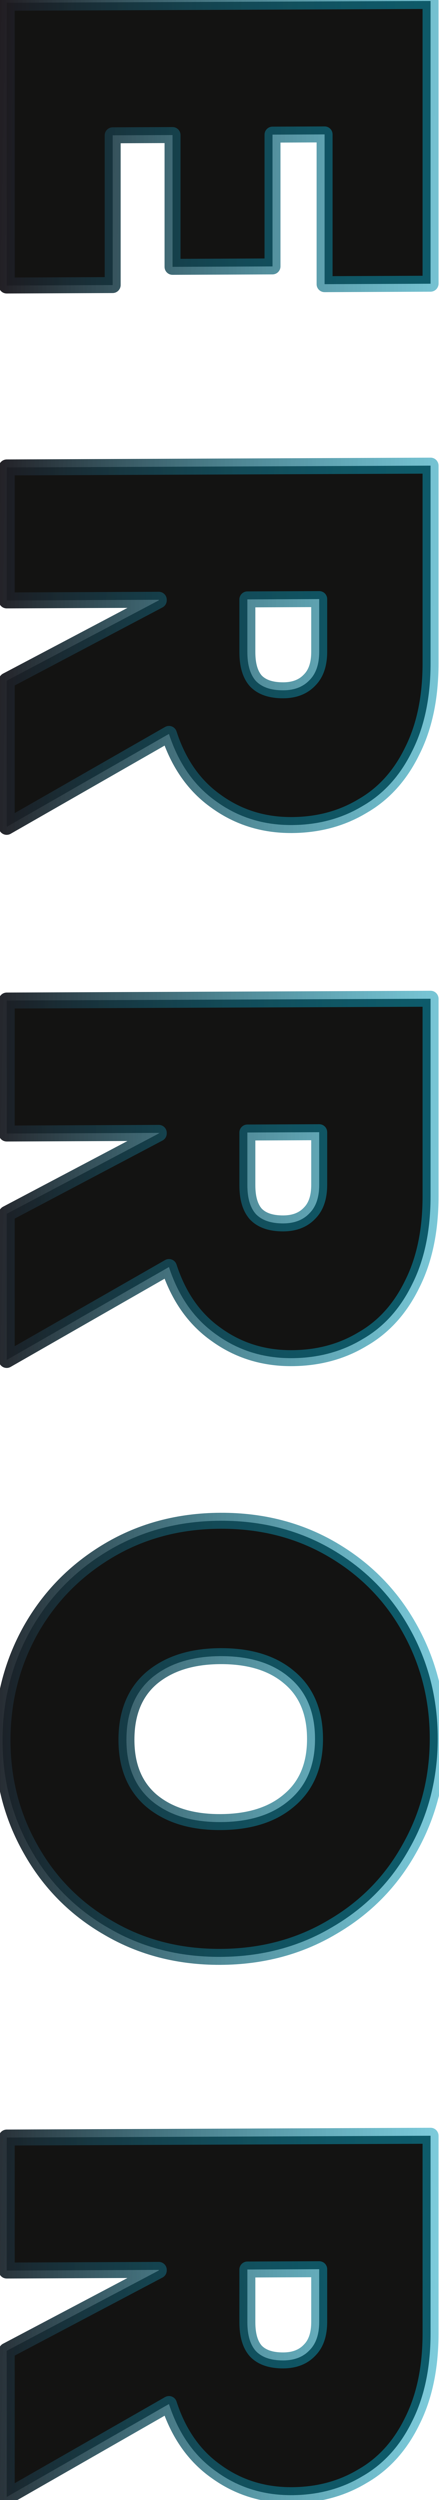 <svg width="110" height="626" viewBox="0 0 110 626" fill="none" xmlns="http://www.w3.org/2000/svg">
    <path d="M81.332 33.655L68.282 33.71V66.71L43.233 66.816V33.816L28.233 33.88V71.38L1.683 71.492V0.692L107.882 0.242L107.882 71.042L81.332 71.155V33.655ZM1.683 170.442L39.783 150.33V150.18L1.683 150.342L1.683 117.042L107.882 116.592L107.882 166.092C107.882 174.692 106.332 182.049 103.232 188.162C100.232 194.274 96.082 198.842 90.782 201.864C85.582 204.986 79.682 206.561 73.082 206.589C65.983 206.619 59.683 204.646 54.183 200.669C48.683 196.793 44.733 191.159 42.333 183.77L1.683 207.042V170.442ZM61.983 150.086V163.286C61.983 166.486 62.683 168.883 64.083 170.477C65.583 172.071 67.882 172.861 70.983 172.848C73.782 172.836 75.983 171.977 77.582 170.27C79.182 168.664 79.982 166.31 79.982 163.21V150.01L61.983 150.086ZM1.683 303.93L39.783 283.819V283.669L1.683 283.83V250.53L107.882 250.08V299.58C107.882 308.18 106.332 315.537 103.232 321.65C100.232 327.763 96.082 332.33 90.782 335.353C85.582 338.475 79.682 340.05 73.082 340.078C65.983 340.108 59.683 338.134 54.183 334.158C48.683 330.281 44.733 324.648 42.333 317.258L1.683 340.53L1.683 303.93ZM61.983 283.575V296.775C61.983 299.975 62.683 302.372 64.083 303.966C65.583 305.559 67.882 306.35 70.983 306.337C73.782 306.325 75.983 305.465 77.582 303.759C79.182 302.152 79.982 299.798 79.982 296.698V283.498L61.983 283.575ZM0.633 435.773C0.633 425.773 2.983 416.563 7.683 408.143C12.383 399.823 18.883 393.195 27.183 388.26C35.483 383.325 44.833 380.835 55.233 380.791C65.633 380.747 74.983 383.158 83.282 388.023C91.582 392.888 98.032 399.46 102.632 407.741C107.332 416.121 109.682 425.311 109.682 435.311C109.682 445.311 107.332 454.471 102.632 462.791C98.032 471.11 91.582 477.688 83.282 482.523C74.983 487.458 65.633 489.947 55.233 489.991C44.833 490.035 35.483 487.625 27.183 482.76C18.883 477.995 12.383 471.423 7.683 463.043C2.983 454.763 0.633 445.673 0.633 435.773ZM31.683 435.641C31.683 442.241 33.783 447.332 37.983 450.914C42.283 454.496 48.033 456.272 55.233 456.241C62.533 456.211 68.282 454.386 72.483 450.768C76.782 447.15 78.932 442.041 78.932 435.441C78.932 428.741 76.782 423.6 72.483 420.018C68.282 416.436 62.533 414.661 55.233 414.691C48.033 414.722 42.283 416.546 37.983 420.164C33.783 423.782 31.683 428.941 31.683 435.641ZM1.683 588.631L39.783 568.52V568.37L1.683 568.531V535.231L107.882 534.781L107.882 584.281C107.882 592.881 106.332 600.238 103.232 606.351C100.232 612.464 96.082 617.031 90.782 620.054C85.582 623.176 79.682 624.751 73.082 624.779C65.983 624.809 59.683 622.836 54.183 618.859C48.683 614.982 44.733 609.349 42.333 601.959L1.683 625.231V588.631ZM61.983 568.276V581.476C61.983 584.676 62.683 587.073 64.083 588.667C65.583 590.261 67.882 591.051 70.983 591.038C73.782 591.026 75.983 590.167 77.582 588.46C79.182 586.853 79.982 584.5 79.982 581.4V568.2L61.983 568.276Z" fill="#131312"/>
    <path d="M81.332 33.655L83.332 33.646C83.332 32.542 82.437 31.65 81.332 31.655V33.655ZM68.282 33.71V31.71C67.178 31.715 66.283 32.614 66.283 33.718L68.282 33.71ZM68.282 66.71V68.71C69.387 68.705 70.282 67.806 70.282 66.702L68.282 66.71ZM43.233 66.816L41.233 66.825C41.233 67.929 42.128 68.821 43.233 68.816V66.816ZM43.233 33.816L45.233 33.808C45.233 32.703 44.337 31.811 43.233 31.816V33.816ZM28.233 33.88V31.88C27.128 31.884 26.233 32.783 26.233 33.888L28.233 33.88ZM28.233 71.38V73.38C29.337 73.375 30.233 72.476 30.233 71.371L28.233 71.38ZM1.683 71.492L-0.317 71.5C-0.317 72.605 0.579 73.497 1.683 73.492V71.492ZM1.683 0.692V-1.308C0.579 -1.303 -0.317 -0.404 -0.317 0.7L1.683 0.692ZM107.882 0.242L109.882 0.234C109.882 -0.871 108.987 -1.762 107.882 -1.758V0.242ZM107.882 71.042V73.042C108.987 73.038 109.882 72.138 109.882 71.034L107.882 71.042ZM81.332 71.155L79.332 71.163C79.332 72.268 80.228 73.159 81.332 73.155V71.155ZM81.332 31.655L68.282 31.71V35.71L81.332 35.655V31.655ZM66.283 33.718V66.719L70.282 66.702V33.702L66.283 33.718ZM68.282 64.71L43.233 64.816V68.816L68.282 68.71V64.71ZM45.233 66.808V33.808L41.233 33.825V66.825L45.233 66.808ZM43.233 31.816L28.233 31.88V35.88L43.233 35.816V31.816ZM26.233 33.888V71.388L30.233 71.371V33.871L26.233 33.888ZM28.233 69.38L1.683 69.492V73.492L28.233 73.38V69.38ZM3.683 71.484V0.683L-0.317 0.7V71.5L3.683 71.484ZM1.683 2.692L107.882 2.242V-1.758L1.683 -1.308V2.692ZM105.882 0.251V71.051L109.882 71.034V0.234L105.882 0.251ZM107.882 69.042L81.332 69.155V73.155L107.882 73.042V69.042ZM83.332 71.146V33.646L79.332 33.663V71.163L83.332 71.146ZM1.683 170.442L0.755 168.674C0.096 169.022 -0.317 169.706 -0.317 170.45L1.683 170.442ZM39.783 150.33L40.711 152.098C41.37 151.75 41.783 151.066 41.783 150.322L39.783 150.33ZM39.783 150.18L41.783 150.172C41.783 149.067 40.887 148.176 39.783 148.18V150.18ZM1.683 150.342L-0.317 150.35C-0.317 151.455 0.579 152.346 1.683 152.342V150.342ZM1.683 117.042V115.042C0.579 115.046 -0.317 115.945 -0.317 117.05L1.683 117.042ZM107.882 116.592L109.882 116.584C109.882 115.479 108.987 114.587 107.882 114.592L107.882 116.592ZM103.232 188.162L101.449 187.263C101.445 187.271 101.441 187.279 101.438 187.287L103.232 188.162ZM90.782 201.864L89.797 200.128C89.784 200.136 89.771 200.143 89.758 200.151L90.782 201.864ZM54.183 200.669L55.359 199.047C55.352 199.042 55.346 199.038 55.34 199.033L54.183 200.669ZM42.333 183.769L44.235 183.144C44.05 182.573 43.617 182.117 43.056 181.902C42.496 181.687 41.867 181.736 41.345 182.035L42.333 183.769ZM1.683 207.042L-0.317 207.05C-0.317 207.762 0.062 208.419 0.677 208.774C1.293 209.13 2.052 209.131 2.671 208.776L1.683 207.042ZM61.983 150.086V148.086C60.878 148.091 59.983 148.99 59.983 150.095L61.983 150.086ZM64.083 170.477L62.577 171.801C62.593 171.818 62.608 171.835 62.623 171.851L64.083 170.477ZM77.582 170.27L76.168 168.862C76.154 168.876 76.14 168.891 76.126 168.906L77.582 170.27ZM79.982 150.01L81.982 150.002C81.982 148.897 81.087 148.005 79.982 148.01V150.01ZM2.611 172.209L40.711 152.098L38.855 148.562L0.755 168.674L2.611 172.209ZM41.783 150.322V150.172L37.783 150.189V150.339L41.783 150.322ZM39.783 148.18L1.683 148.342V152.342L39.783 152.18V148.18ZM3.683 150.333L3.683 117.033L-0.317 117.05L-0.317 150.35L3.683 150.333ZM1.683 119.042L107.882 118.592L107.882 114.592L1.683 115.042V119.042ZM105.882 116.6L105.882 166.1L109.882 166.084L109.882 116.584L105.882 116.6ZM105.882 166.1C105.882 174.465 104.375 181.494 101.449 187.263L105.015 189.06C108.29 182.603 109.882 174.92 109.882 166.084L105.882 166.1ZM101.438 187.287C98.594 193.081 94.707 197.328 89.797 200.128L91.767 203.601C97.457 200.356 101.871 195.467 105.027 189.037L101.438 187.287ZM89.758 200.151C84.896 203.07 79.356 204.563 73.082 204.589V208.589C80.009 208.56 86.269 206.903 91.806 203.578L89.758 200.151ZM73.082 204.589C66.385 204.618 60.501 202.765 55.359 199.047L53.006 202.292C58.864 206.527 65.58 208.621 73.082 208.589V204.589ZM55.34 199.033C50.243 195.441 46.524 190.191 44.235 183.144L40.43 184.395C42.942 192.128 47.122 198.145 53.026 202.306L55.34 199.033ZM41.345 182.035L0.695 205.307L2.671 208.776L43.321 185.504L41.345 182.035ZM3.683 207.033V170.433L-0.317 170.45V207.05L3.683 207.033ZM59.983 150.095V163.295L63.983 163.278V150.078L59.983 150.095ZM59.983 163.295C59.983 166.742 60.731 169.698 62.577 171.801L65.588 169.154C64.634 168.068 63.983 166.23 63.983 163.278L59.983 163.295ZM62.623 171.851C64.636 173.99 67.563 174.863 70.983 174.848V170.848C68.202 170.86 66.529 170.152 65.542 169.103L62.623 171.851ZM70.983 174.848C74.215 174.835 76.987 173.824 79.039 171.635L76.126 168.906C74.978 170.13 73.35 170.838 70.983 170.848V174.848ZM78.997 171.679C81.093 169.573 81.982 166.631 81.982 163.202L77.982 163.219C77.982 165.989 77.272 167.754 76.168 168.862L78.997 171.679ZM81.982 163.202V150.002L77.982 150.019V163.219L81.982 163.202ZM79.982 148.01L61.983 148.086V152.086L79.982 152.01V148.01ZM1.683 303.93L0.755 302.162C0.096 302.51 -0.317 303.194 -0.317 303.938L1.683 303.93ZM39.783 283.819L40.711 285.586C41.37 285.239 41.783 284.554 41.783 283.81L39.783 283.819ZM39.783 283.669L41.783 283.66C41.783 282.556 40.887 281.664 39.783 281.669V283.669ZM1.683 283.83L-0.317 283.838C-0.317 284.943 0.579 285.835 1.683 285.83V283.83ZM1.683 250.53V248.53C0.579 248.535 -0.317 249.434 -0.317 250.538L1.683 250.53ZM107.882 250.08L109.882 250.072C109.882 248.967 108.987 248.076 107.882 248.08V250.08ZM103.232 321.65L101.449 320.751C101.445 320.759 101.441 320.767 101.438 320.775L103.232 321.65ZM90.782 335.353L89.797 333.616C89.784 333.624 89.771 333.631 89.758 333.639L90.782 335.353ZM54.183 334.158L55.359 332.535C55.352 332.53 55.346 332.526 55.34 332.521L54.183 334.158ZM42.333 317.258L44.235 316.633C44.05 316.062 43.617 315.605 43.056 315.39C42.496 315.175 41.867 315.224 41.345 315.523L42.333 317.258ZM1.683 340.53L-0.317 340.538C-0.317 341.25 0.062 341.907 0.677 342.263C1.293 342.618 2.052 342.619 2.671 342.265L1.683 340.53ZM61.983 283.575V281.575C60.878 281.579 59.983 282.479 59.983 283.583L61.983 283.575ZM64.083 303.966L62.577 305.289C62.593 305.306 62.608 305.323 62.623 305.34L64.083 303.966ZM77.582 303.759L76.168 302.35C76.154 302.365 76.14 302.379 76.126 302.394L77.582 303.759ZM79.982 283.498L81.982 283.49C81.982 282.385 81.087 281.494 79.982 281.498V283.498ZM2.611 305.698L40.711 285.586L38.855 282.051L0.755 302.162L2.611 305.698ZM41.783 283.81V283.66L37.783 283.677V283.827L41.783 283.81ZM39.783 281.669L1.683 281.83V285.83L39.783 285.669V281.669ZM3.683 283.821V250.521L-0.317 250.538V283.838L3.683 283.821ZM1.683 252.53L107.882 252.08V248.08L1.683 248.53V252.53ZM105.882 250.089L105.882 299.589L109.882 299.572L109.882 250.072L105.882 250.089ZM105.882 299.589C105.882 307.953 104.375 314.983 101.449 320.751L105.015 322.549C108.29 316.091 109.882 308.408 109.882 299.572L105.882 299.589ZM101.438 320.775C98.594 326.57 94.707 330.816 89.797 333.616L91.767 337.089C97.457 333.844 101.871 328.956 105.027 322.525L101.438 320.775ZM89.758 333.639C84.896 336.559 79.356 338.051 73.082 338.078V342.078C80.009 342.048 86.269 340.391 91.806 337.066L89.758 333.639ZM73.082 338.078C66.385 338.106 60.501 336.253 55.359 332.535L53.006 335.78C58.864 340.015 65.58 342.109 73.082 342.078V338.078ZM55.34 332.521C50.243 328.929 46.524 323.679 44.235 316.633L40.43 317.883C42.942 325.616 47.122 331.633 53.026 335.794L55.34 332.521ZM41.345 315.523L0.695 338.795L2.671 342.265L43.321 318.992L41.345 315.523ZM3.683 340.521L3.683 303.921L-0.317 303.938L-0.317 340.538L3.683 340.521ZM59.983 283.583V296.783L63.983 296.766V283.566L59.983 283.583ZM59.983 296.783C59.983 300.231 60.731 303.187 62.577 305.289L65.588 302.642C64.634 301.557 63.983 299.719 63.983 296.766L59.983 296.783ZM62.623 305.34C64.636 307.478 67.563 308.351 70.983 308.337V304.337C68.202 304.348 66.529 303.641 65.542 302.592L62.623 305.34ZM70.983 308.337C74.215 308.323 76.987 307.312 79.039 305.123L76.126 302.394C74.978 303.618 73.35 304.326 70.983 304.337V308.337ZM78.997 305.167C81.093 303.061 81.982 300.12 81.982 296.69L77.982 296.707C77.982 299.477 77.272 301.242 76.168 302.35L78.997 305.167ZM81.982 296.69V283.49L77.982 283.507V296.707L81.982 296.69ZM79.982 281.498L61.983 281.575V285.575L79.982 285.498V281.498ZM7.683 408.143L5.943 407.165L5.938 407.174L7.683 408.143ZM27.183 388.26L26.166 386.542L27.183 388.26ZM102.632 407.741L100.883 408.718L100.887 408.725L102.632 407.741ZM102.632 462.791L100.892 461.813C100.889 461.818 100.886 461.823 100.883 461.829L102.632 462.791ZM83.282 482.523L82.281 480.796C82.276 480.799 82.271 480.802 82.266 480.805L83.282 482.523ZM27.183 482.76L28.2 481.034C28.195 481.031 28.189 481.028 28.184 481.025L27.183 482.76ZM7.683 463.043L9.428 462.059L9.423 462.05L7.683 463.043ZM37.983 450.914L36.681 452.439C36.687 452.444 36.693 452.448 36.699 452.453L37.983 450.914ZM72.483 450.768L71.199 449.24C71.193 449.245 71.187 449.25 71.181 449.255L72.483 450.768ZM72.483 420.018L71.181 421.542C71.187 421.547 71.193 421.552 71.199 421.557L72.483 420.018ZM37.983 420.164L36.699 418.636C36.693 418.641 36.687 418.646 36.681 418.651L37.983 420.164ZM2.633 435.764C2.633 426.092 4.902 417.221 9.428 409.112L5.938 407.174C1.064 415.904 -1.367 425.453 -1.367 435.781L2.633 435.764ZM9.423 409.121C13.949 401.11 20.198 394.736 28.2 389.978L26.166 386.542C17.568 391.655 10.817 398.536 5.943 407.165L9.423 409.121ZM28.2 389.978C36.167 385.241 45.161 382.834 55.233 382.791V378.791C44.504 378.837 34.798 381.41 26.166 386.542L28.2 389.978ZM55.233 382.791C65.304 382.749 74.298 385.079 82.266 389.749L84.299 386.296C75.667 381.237 65.961 378.746 55.233 378.791V382.791ZM82.266 389.749C90.264 394.437 96.459 400.753 100.883 408.718L104.382 406.764C99.606 398.167 92.901 391.338 84.299 386.296L82.266 389.749ZM100.887 408.725C105.413 416.795 107.682 425.648 107.682 435.319L111.682 435.303C111.682 424.974 109.251 415.446 104.378 406.757L100.887 408.725ZM107.682 435.319C107.682 444.991 105.413 453.809 100.892 461.813L104.373 463.769C109.251 455.133 111.682 445.631 111.682 435.303L107.682 435.319ZM100.883 461.829C96.461 469.827 90.271 476.141 82.281 480.796L84.284 484.25C92.894 479.234 99.604 472.394 104.382 463.753L100.883 461.829ZM82.266 480.805C74.298 485.542 65.304 487.949 55.233 487.991V491.991C65.961 491.946 75.667 489.373 84.299 484.241L82.266 480.805ZM55.233 487.991C45.161 488.034 36.167 485.704 28.2 481.034L26.166 484.487C34.798 489.546 44.504 492.037 55.233 491.991V487.991ZM28.184 481.025C20.197 476.439 13.954 470.127 9.428 462.059L5.938 464.027C10.813 472.719 17.569 479.551 26.182 484.496L28.184 481.025ZM9.423 462.05C4.9 454.081 2.633 445.332 2.633 435.764L-1.367 435.781C-1.367 446.013 1.066 455.444 5.943 464.036L9.423 462.05ZM29.683 435.65C29.683 442.709 31.952 448.405 36.681 452.439L39.284 449.39C35.614 446.26 33.683 441.773 33.683 435.633L29.683 435.65ZM36.699 452.453C41.451 456.412 47.699 458.273 55.233 458.241V454.241C48.366 454.271 43.115 452.581 39.267 449.376L36.699 452.453ZM55.233 458.241C62.855 458.209 69.119 456.3 73.784 452.281L71.181 449.255C67.446 452.473 62.21 454.212 55.233 454.241V458.241ZM73.766 452.297C78.602 448.227 80.932 442.509 80.932 435.433L76.933 435.45C76.933 441.574 74.963 446.073 71.199 449.24L73.766 452.297ZM80.932 435.433C80.932 428.268 78.609 422.514 73.766 418.479L71.199 421.557C74.955 424.687 76.933 429.214 76.933 435.45L80.932 435.433ZM73.784 418.494C69.119 414.516 62.855 412.659 55.233 412.691V416.691C62.21 416.662 67.446 418.357 71.181 421.542L73.784 418.494ZM55.233 412.691C47.699 412.723 41.451 414.638 36.699 418.636L39.267 421.693C43.115 418.455 48.366 416.721 55.233 416.691V412.691ZM36.681 418.651C31.945 422.731 29.683 428.501 29.683 435.65L33.683 435.633C33.683 429.382 35.621 424.833 39.284 421.678L36.681 418.651ZM1.683 588.631L0.755 586.863C0.096 587.211 -0.317 587.895 -0.317 588.64L1.683 588.631ZM39.783 568.52L40.711 570.288C41.37 569.94 41.783 569.255 41.783 568.511L39.783 568.52ZM39.783 568.37L41.783 568.361C41.783 567.257 40.887 566.365 39.783 566.37V568.37ZM1.683 568.531L-0.317 568.539C-0.317 569.644 0.579 570.536 1.683 570.531V568.531ZM1.683 535.231V533.231C0.579 533.236 -0.317 534.135 -0.317 535.239L1.683 535.231ZM107.882 534.781L109.882 534.773C109.882 533.668 108.987 532.777 107.882 532.781V534.781ZM103.232 606.351L101.449 605.453C101.445 605.46 101.441 605.468 101.438 605.476L103.232 606.351ZM90.782 620.054L89.797 618.318C89.784 618.325 89.771 618.333 89.758 618.34L90.782 620.054ZM54.183 618.859L55.359 617.236C55.352 617.232 55.346 617.227 55.34 617.222L54.183 618.859ZM42.333 601.959L44.235 601.334C44.05 600.763 43.617 600.307 43.056 600.091C42.496 599.876 41.867 599.925 41.345 600.224L42.333 601.959ZM1.683 625.231L-0.317 625.239C-0.317 625.952 0.062 626.608 0.677 626.964C1.293 627.319 2.052 627.32 2.671 626.966L1.683 625.231ZM61.983 568.276V566.276C60.878 566.28 59.983 567.18 59.983 568.284L61.983 568.276ZM64.083 588.667L62.577 589.99C62.593 590.007 62.608 590.024 62.623 590.041L64.083 588.667ZM77.582 588.46L76.168 587.052C76.154 587.066 76.14 587.08 76.126 587.095L77.582 588.46ZM79.982 568.2L81.982 568.191C81.982 567.087 81.087 566.195 79.982 566.2V568.2ZM2.611 590.399L40.711 570.288L38.855 566.752L0.755 586.863L2.611 590.399ZM41.783 568.511V568.361L37.783 568.378V568.528L41.783 568.511ZM39.783 566.37L1.683 566.531V570.531L39.783 570.37V566.37ZM3.683 568.523V535.223L-0.317 535.239V568.539L3.683 568.523ZM1.683 537.231L107.882 536.781V532.781L1.683 533.231V537.231ZM105.882 534.79V584.29L109.882 584.273V534.773L105.882 534.79ZM105.882 584.29C105.882 592.654 104.375 599.684 101.449 605.453L105.015 607.25C108.29 600.792 109.882 593.109 109.882 584.273L105.882 584.29ZM101.438 605.476C98.594 611.271 94.707 615.517 89.797 618.318L91.767 621.79C97.457 618.545 101.871 613.657 105.027 607.226L101.438 605.476ZM89.758 618.34C84.896 621.26 79.356 622.752 73.082 622.779V626.779C80.009 626.75 86.269 625.092 91.806 621.767L89.758 618.34ZM73.082 622.779C66.385 622.807 60.501 620.955 55.359 617.236L53.006 620.481C58.864 624.717 65.58 626.811 73.082 626.779V622.779ZM55.34 617.222C50.243 613.63 46.524 608.38 44.235 601.334L40.43 602.584C42.942 610.317 47.122 616.334 53.026 620.495L55.34 617.222ZM41.345 600.224L0.695 623.496L2.671 626.966L43.321 603.694L41.345 600.224ZM3.683 625.223V588.623L-0.317 588.64V625.239L3.683 625.223ZM59.983 568.284V581.484L63.983 581.467V568.267L59.983 568.284ZM59.983 581.484C59.983 584.932 60.731 587.888 62.577 589.99L65.588 587.344C64.634 586.258 63.983 584.42 63.983 581.467L59.983 581.484ZM62.623 590.041C64.636 592.179 67.563 593.052 70.983 593.038V589.038C68.202 589.049 66.529 588.342 65.542 587.293L62.623 590.041ZM70.983 593.038C74.215 593.024 76.987 592.014 79.039 589.824L76.126 587.095C74.978 588.319 73.35 589.028 70.983 589.038V593.038ZM78.997 589.868C81.093 587.763 81.982 584.821 81.982 581.391L77.982 581.408C77.982 584.178 77.272 585.943 76.168 587.052L78.997 589.868ZM81.982 581.391V568.191L77.982 568.208V581.408L81.982 581.391ZM79.982 566.2L61.983 566.276V570.276L79.982 570.2V566.2Z" fill="url(#paint0_linear_900_8103)"/>
    <defs>
    <linearGradient id="paint0_linear_900_8103" x1="126.24" y1="321.534" x2="-68.605" y2="317.817" gradientUnits="userSpaceOnUse">
    <stop stop-color="#06AACA" stop-opacity="0.48"/>
    <stop offset="0.706" stop-color="#1E1317"/>
    </linearGradient>
    </defs>
    </svg>
    